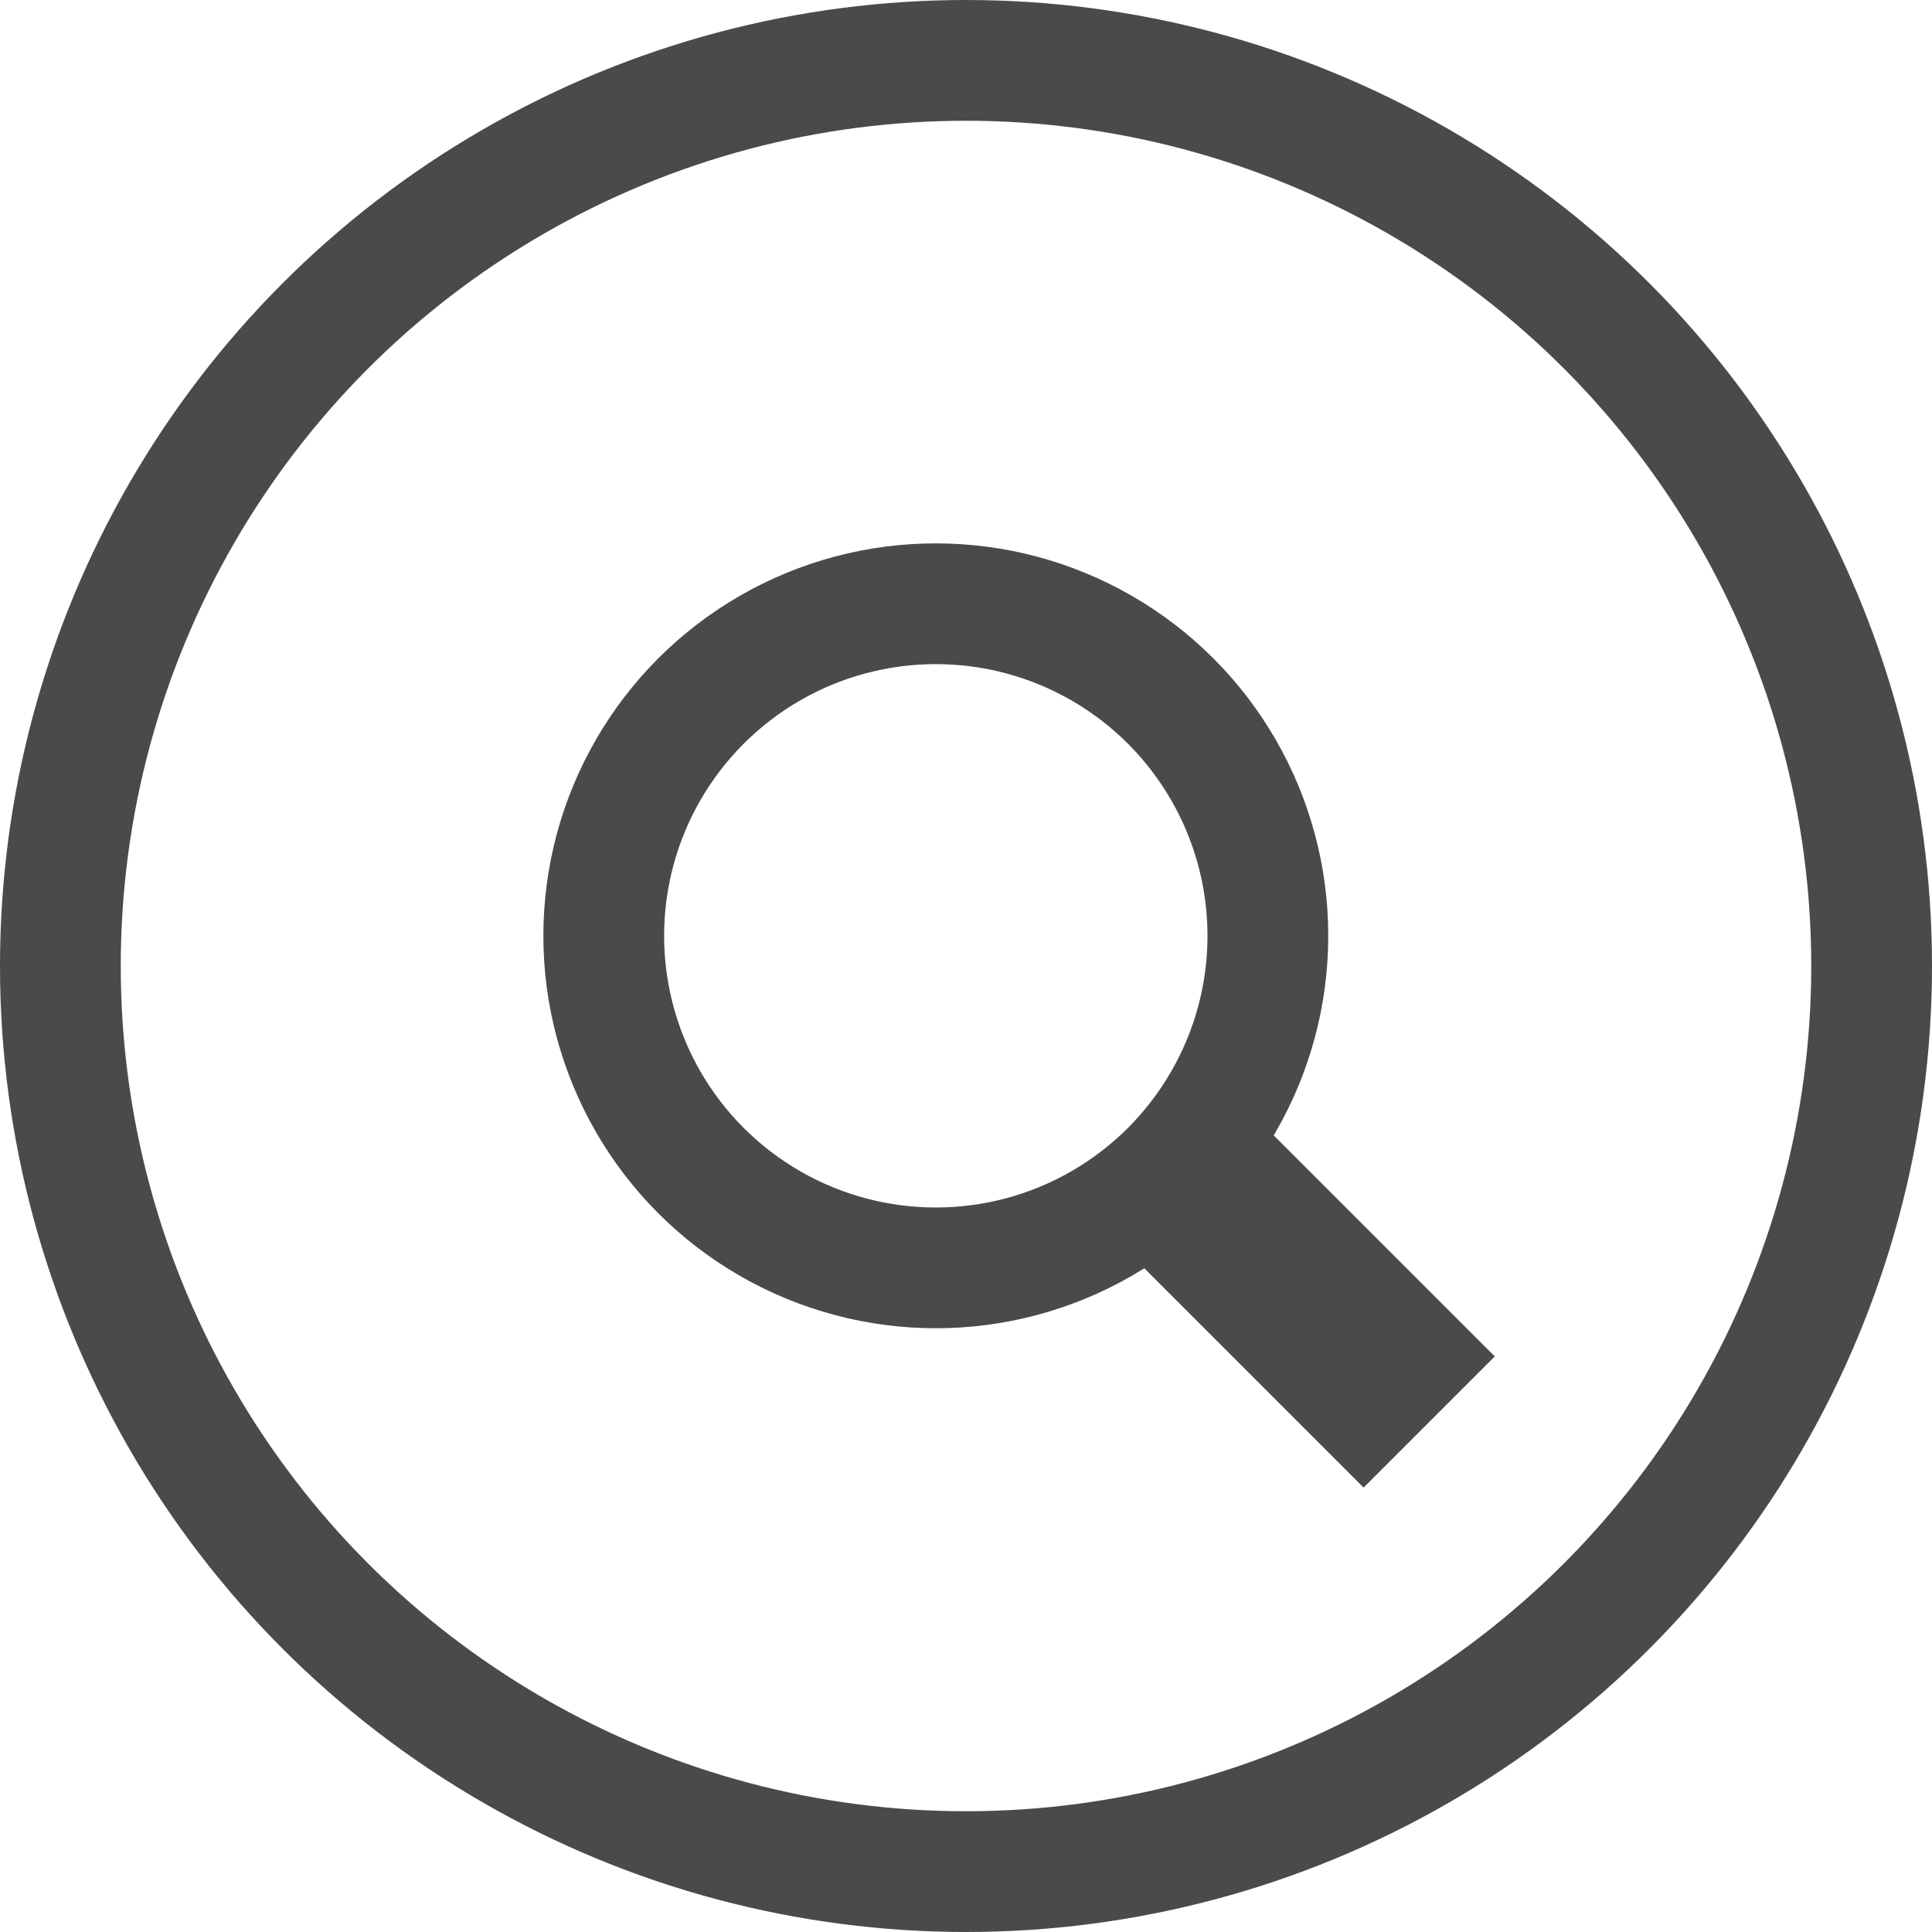 <?xml version="1.0" encoding="UTF-8" standalone="no"?>
<svg width="32px" height="32px" viewBox="0 0 32 32" version="1.1" xmlns="http://www.w3.org/2000/svg" xmlns:xlink="http://www.w3.org/1999/xlink" xmlns:sketch="http://www.bohemiancoding.com/sketch/ns">
    <title>search</title>
    <description>Created with Sketch (http://www.bohemiancoding.com/sketch)</description>
    <defs></defs>
    <g id="Page-1" stroke="none" stroke-width="1" fill="none" fill-rule="evenodd" sketch:type="MSPage">
        <g id="search" sketch:type="MSArtboardGroup">
            <circle id="Oval-1" stroke="#4A4A4A" stroke-width="2" sketch:type="MSShapeGroup" cx="15.5" cy="15.5" r="5.5"></circle>
            <circle id="Oval-3" stroke="#4A4A4A" stroke-width="2" sketch:type="MSShapeGroup" cx="16" cy="16" r="15"></circle>
            <rect id="Rectangle-1" fill="#4A4A4A" sketch:type="MSShapeGroup" transform="translate(21.707, 21.346) rotate(-45) translate(-21.707, -21.346) " x="20" y="18.593" width="3.072" height="5.703"></rect>
        </g>
    </g>
</svg>